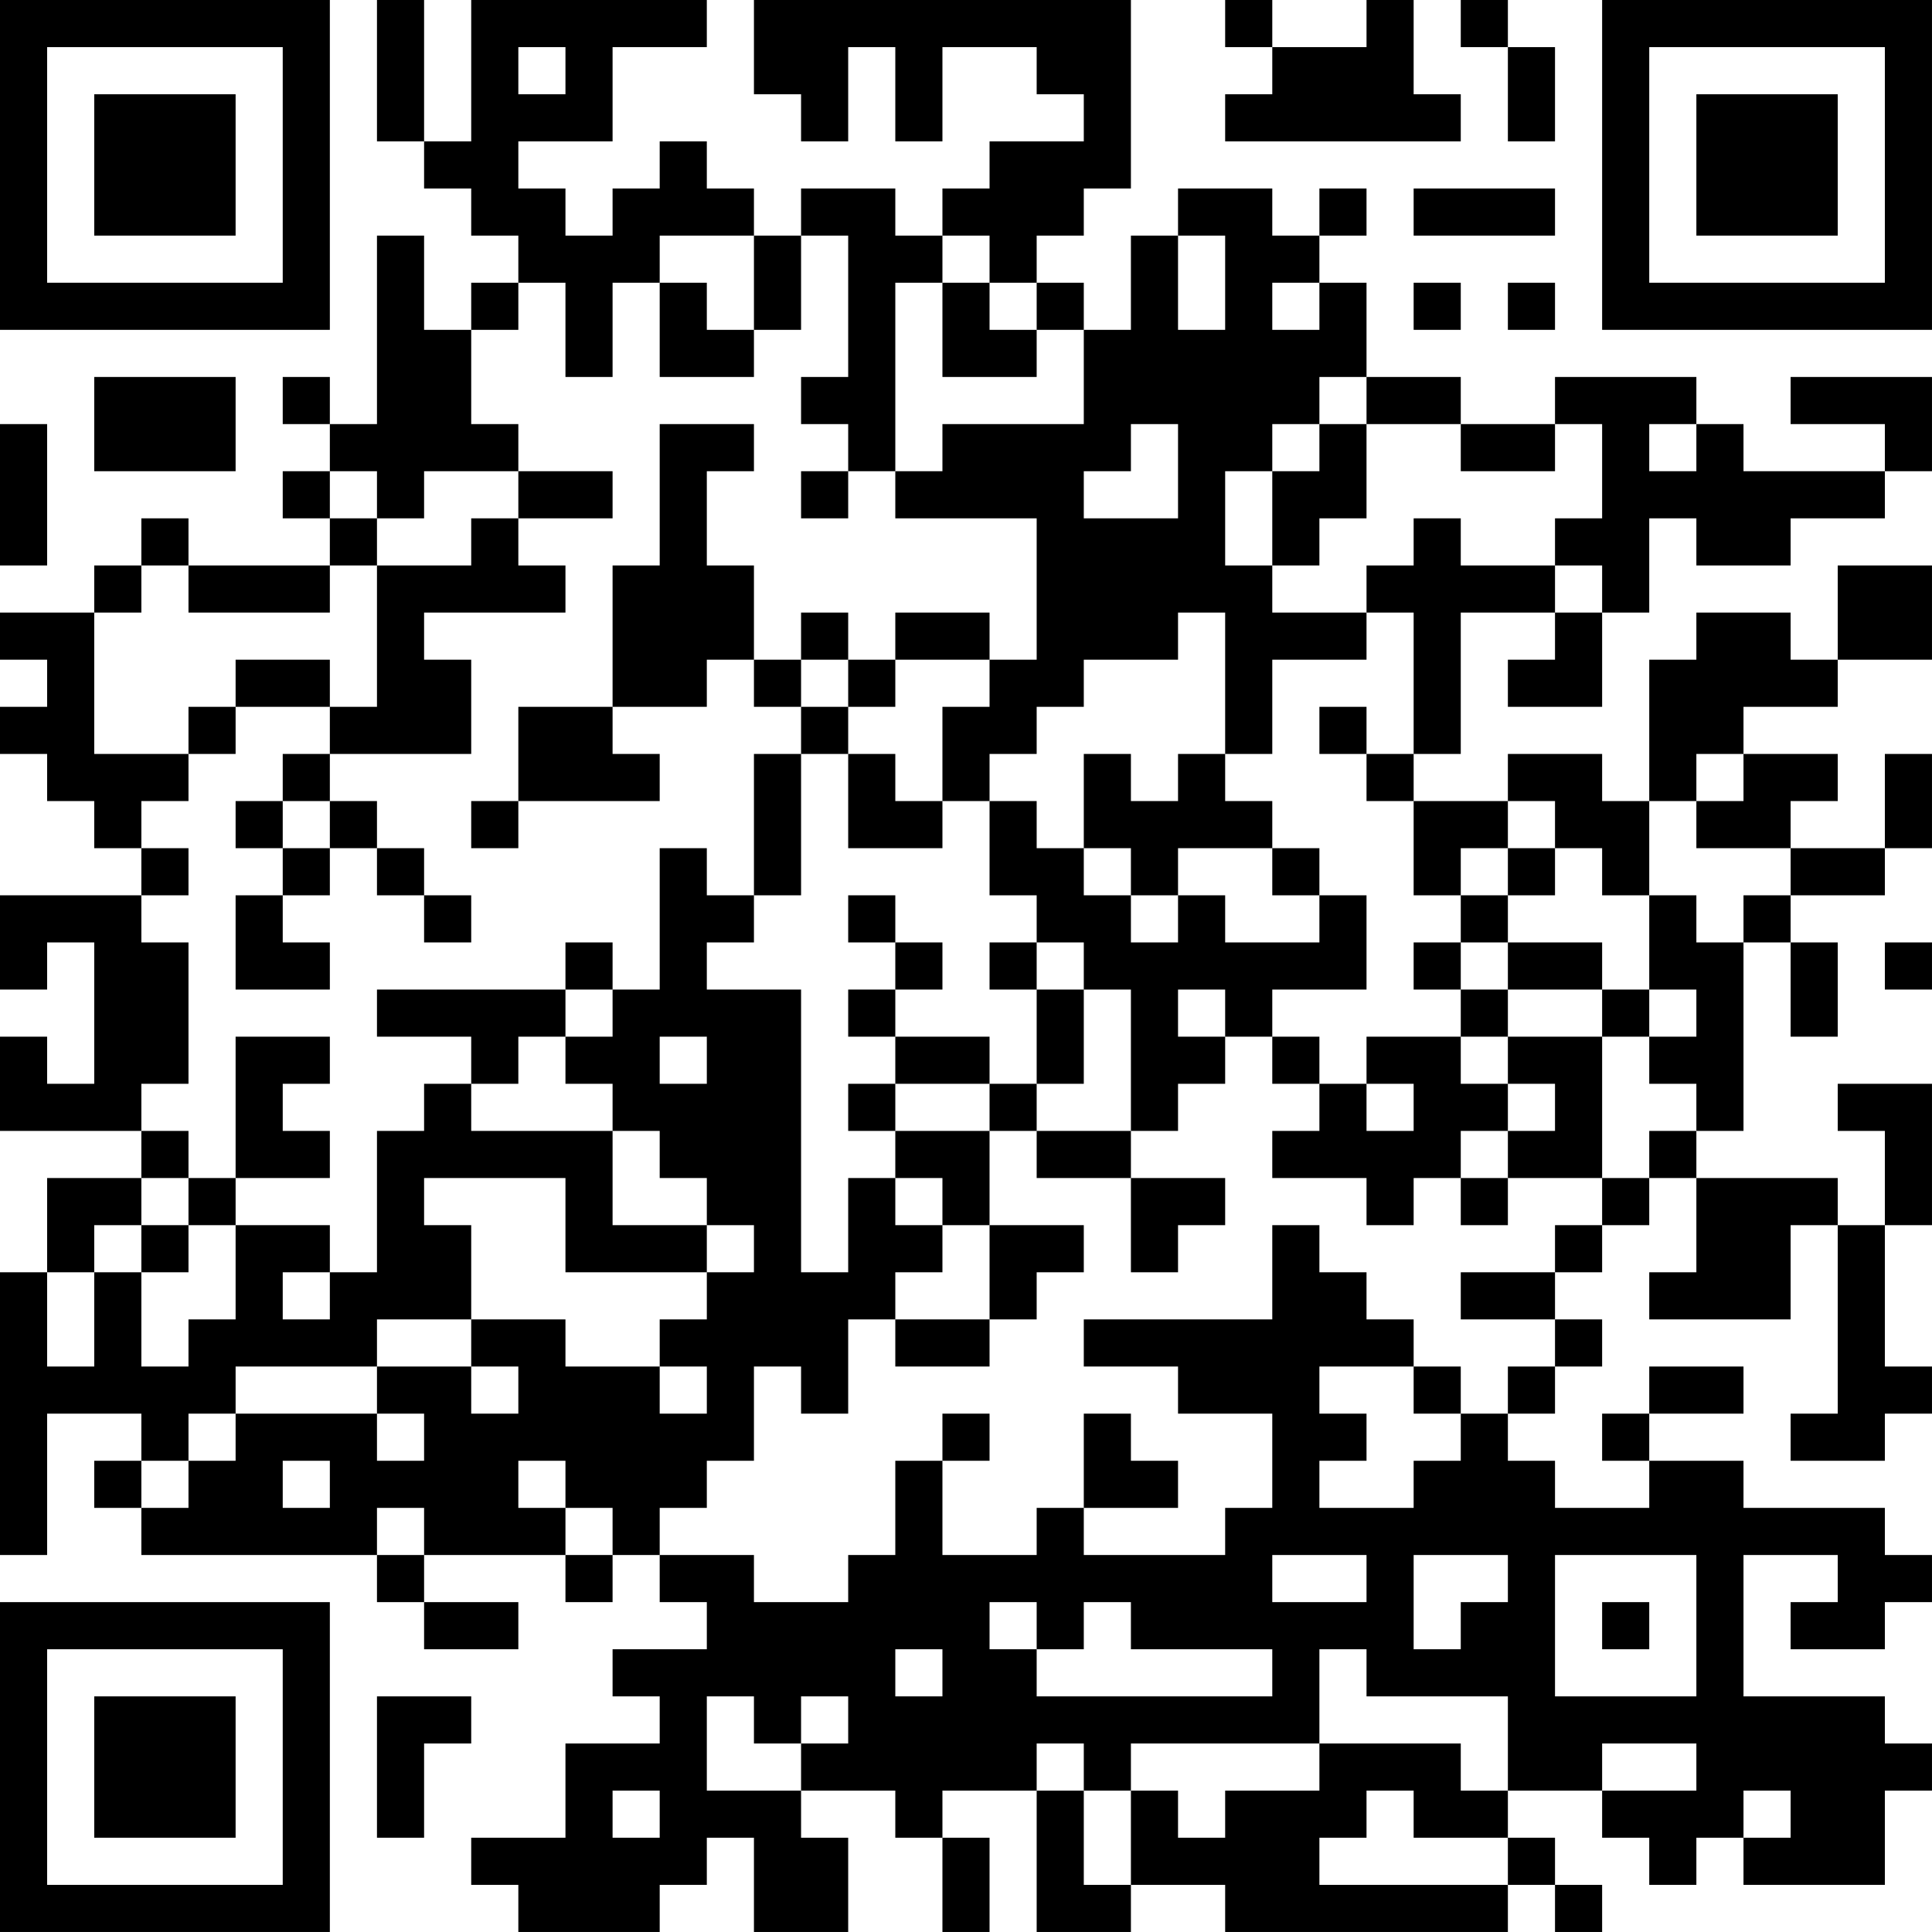 <?xml version="1.0" encoding="UTF-8"?>
<svg xmlns="http://www.w3.org/2000/svg" version="1.1" width="200" height="200" viewBox="0 0 200 200"><rect x="0" y="0" width="200" height="200" fill="#ffffff"/><g transform="scale(4.878)"><g transform="translate(0,0)"><path fill-rule="evenodd" d="M8 0L8 3L9 3L9 4L10 4L10 5L11 5L11 6L10 6L10 7L9 7L9 5L8 5L8 9L7 9L7 8L6 8L6 9L7 9L7 10L6 10L6 11L7 11L7 12L4 12L4 11L3 11L3 12L2 12L2 13L0 13L0 14L1 14L1 15L0 15L0 16L1 16L1 17L2 17L2 18L3 18L3 19L0 19L0 21L1 21L1 20L2 20L2 23L1 23L1 22L0 22L0 24L3 24L3 25L1 25L1 27L0 27L0 33L1 33L1 30L3 30L3 31L2 31L2 32L3 32L3 33L8 33L8 34L9 34L9 35L11 35L11 34L9 34L9 33L12 33L12 34L13 34L13 33L14 33L14 34L15 34L15 35L13 35L13 36L14 36L14 37L12 37L12 39L10 39L10 40L11 40L11 41L14 41L14 40L15 40L15 39L16 39L16 41L18 41L18 39L17 39L17 38L19 38L19 39L20 39L20 41L21 41L21 39L20 39L20 38L22 38L22 41L24 41L24 40L26 40L26 41L32 41L32 40L33 40L33 41L34 41L34 40L33 40L33 39L32 39L32 38L34 38L34 39L35 39L35 40L36 40L36 39L37 39L37 40L40 40L40 38L41 38L41 37L40 37L40 36L37 36L37 33L39 33L39 34L38 34L38 35L40 35L40 34L41 34L41 33L40 33L40 32L37 32L37 31L35 31L35 30L37 30L37 29L35 29L35 30L34 30L34 31L35 31L35 32L33 32L33 31L32 31L32 30L33 30L33 29L34 29L34 28L33 28L33 27L34 27L34 26L35 26L35 25L36 25L36 27L35 27L35 28L38 28L38 26L39 26L39 30L38 30L38 31L40 31L40 30L41 30L41 29L40 29L40 26L41 26L41 23L39 23L39 24L40 24L40 26L39 26L39 25L36 25L36 24L37 24L37 20L38 20L38 22L39 22L39 20L38 20L38 19L40 19L40 18L41 18L41 16L40 16L40 18L38 18L38 17L39 17L39 16L37 16L37 15L39 15L39 14L41 14L41 12L39 12L39 14L38 14L38 13L36 13L36 14L35 14L35 17L34 17L34 16L32 16L32 17L30 17L30 16L31 16L31 13L33 13L33 14L32 14L32 15L34 15L34 13L35 13L35 11L36 11L36 12L38 12L38 11L40 11L40 10L41 10L41 8L38 8L38 9L40 9L40 10L37 10L37 9L36 9L36 8L33 8L33 9L31 9L31 8L29 8L29 6L28 6L28 5L29 5L29 4L28 4L28 5L27 5L27 4L25 4L25 5L24 5L24 7L23 7L23 6L22 6L22 5L23 5L23 4L24 4L24 0L16 0L16 2L17 2L17 3L18 3L18 1L19 1L19 3L20 3L20 1L22 1L22 2L23 2L23 3L21 3L21 4L20 4L20 5L19 5L19 4L17 4L17 5L16 5L16 4L15 4L15 3L14 3L14 4L13 4L13 5L12 5L12 4L11 4L11 3L13 3L13 1L15 1L15 0L10 0L10 3L9 3L9 0ZM26 0L26 1L27 1L27 2L26 2L26 3L31 3L31 2L30 2L30 0L29 0L29 1L27 1L27 0ZM31 0L31 1L32 1L32 3L33 3L33 1L32 1L32 0ZM11 1L11 2L12 2L12 1ZM30 4L30 5L33 5L33 4ZM14 5L14 6L13 6L13 8L12 8L12 6L11 6L11 7L10 7L10 9L11 9L11 10L9 10L9 11L8 11L8 10L7 10L7 11L8 11L8 12L7 12L7 13L4 13L4 12L3 12L3 13L2 13L2 16L4 16L4 17L3 17L3 18L4 18L4 19L3 19L3 20L4 20L4 23L3 23L3 24L4 24L4 25L3 25L3 26L2 26L2 27L1 27L1 29L2 29L2 27L3 27L3 29L4 29L4 28L5 28L5 26L7 26L7 27L6 27L6 28L7 28L7 27L8 27L8 24L9 24L9 23L10 23L10 24L13 24L13 26L15 26L15 27L12 27L12 25L9 25L9 26L10 26L10 28L8 28L8 29L5 29L5 30L4 30L4 31L3 31L3 32L4 32L4 31L5 31L5 30L8 30L8 31L9 31L9 30L8 30L8 29L10 29L10 30L11 30L11 29L10 29L10 28L12 28L12 29L14 29L14 30L15 30L15 29L14 29L14 28L15 28L15 27L16 27L16 26L15 26L15 25L14 25L14 24L13 24L13 23L12 23L12 22L13 22L13 21L14 21L14 18L15 18L15 19L16 19L16 20L15 20L15 21L17 21L17 27L18 27L18 25L19 25L19 26L20 26L20 27L19 27L19 28L18 28L18 30L17 30L17 29L16 29L16 31L15 31L15 32L14 32L14 33L16 33L16 34L18 34L18 33L19 33L19 31L20 31L20 33L22 33L22 32L23 32L23 33L26 33L26 32L27 32L27 30L25 30L25 29L23 29L23 28L27 28L27 26L28 26L28 27L29 27L29 28L30 28L30 29L28 29L28 30L29 30L29 31L28 31L28 32L30 32L30 31L31 31L31 30L32 30L32 29L33 29L33 28L31 28L31 27L33 27L33 26L34 26L34 25L35 25L35 24L36 24L36 23L35 23L35 22L36 22L36 21L35 21L35 19L36 19L36 20L37 20L37 19L38 19L38 18L36 18L36 17L37 17L37 16L36 16L36 17L35 17L35 19L34 19L34 18L33 18L33 17L32 17L32 18L31 18L31 19L30 19L30 17L29 17L29 16L30 16L30 13L29 13L29 12L30 12L30 11L31 11L31 12L33 12L33 13L34 13L34 12L33 12L33 11L34 11L34 9L33 9L33 10L31 10L31 9L29 9L29 8L28 8L28 9L27 9L27 10L26 10L26 12L27 12L27 13L29 13L29 14L27 14L27 16L26 16L26 13L25 13L25 14L23 14L23 15L22 15L22 16L21 16L21 17L20 17L20 15L21 15L21 14L22 14L22 11L19 11L19 10L20 10L20 9L23 9L23 7L22 7L22 6L21 6L21 5L20 5L20 6L19 6L19 10L18 10L18 9L17 9L17 8L18 8L18 5L17 5L17 7L16 7L16 5ZM25 5L25 7L26 7L26 5ZM14 6L14 8L16 8L16 7L15 7L15 6ZM20 6L20 8L22 8L22 7L21 7L21 6ZM27 6L27 7L28 7L28 6ZM30 6L30 7L31 7L31 6ZM32 6L32 7L33 7L33 6ZM2 8L2 10L5 10L5 8ZM0 9L0 12L1 12L1 9ZM14 9L14 12L13 12L13 15L11 15L11 17L10 17L10 18L11 18L11 17L14 17L14 16L13 16L13 15L15 15L15 14L16 14L16 15L17 15L17 16L16 16L16 19L17 19L17 16L18 16L18 18L20 18L20 17L19 17L19 16L18 16L18 15L19 15L19 14L21 14L21 13L19 13L19 14L18 14L18 13L17 13L17 14L16 14L16 12L15 12L15 10L16 10L16 9ZM24 9L24 10L23 10L23 11L25 11L25 9ZM28 9L28 10L27 10L27 12L28 12L28 11L29 11L29 9ZM35 9L35 10L36 10L36 9ZM11 10L11 11L10 11L10 12L8 12L8 15L7 15L7 14L5 14L5 15L4 15L4 16L5 16L5 15L7 15L7 16L6 16L6 17L5 17L5 18L6 18L6 19L5 19L5 21L7 21L7 20L6 20L6 19L7 19L7 18L8 18L8 19L9 19L9 20L10 20L10 19L9 19L9 18L8 18L8 17L7 17L7 16L10 16L10 14L9 14L9 13L12 13L12 12L11 12L11 11L13 11L13 10ZM17 10L17 11L18 11L18 10ZM17 14L17 15L18 15L18 14ZM28 15L28 16L29 16L29 15ZM23 16L23 18L22 18L22 17L21 17L21 19L22 19L22 20L21 20L21 21L22 21L22 23L21 23L21 22L19 22L19 21L20 21L20 20L19 20L19 19L18 19L18 20L19 20L19 21L18 21L18 22L19 22L19 23L18 23L18 24L19 24L19 25L20 25L20 26L21 26L21 28L19 28L19 29L21 29L21 28L22 28L22 27L23 27L23 26L21 26L21 24L22 24L22 25L24 25L24 27L25 27L25 26L26 26L26 25L24 25L24 24L25 24L25 23L26 23L26 22L27 22L27 23L28 23L28 24L27 24L27 25L29 25L29 26L30 26L30 25L31 25L31 26L32 26L32 25L34 25L34 22L35 22L35 21L34 21L34 20L32 20L32 19L33 19L33 18L32 18L32 19L31 19L31 20L30 20L30 21L31 21L31 22L29 22L29 23L28 23L28 22L27 22L27 21L29 21L29 19L28 19L28 18L27 18L27 17L26 17L26 16L25 16L25 17L24 17L24 16ZM6 17L6 18L7 18L7 17ZM23 18L23 19L24 19L24 20L25 20L25 19L26 19L26 20L28 20L28 19L27 19L27 18L25 18L25 19L24 19L24 18ZM12 20L12 21L8 21L8 22L10 22L10 23L11 23L11 22L12 22L12 21L13 21L13 20ZM22 20L22 21L23 21L23 23L22 23L22 24L24 24L24 21L23 21L23 20ZM31 20L31 21L32 21L32 22L31 22L31 23L32 23L32 24L31 24L31 25L32 25L32 24L33 24L33 23L32 23L32 22L34 22L34 21L32 21L32 20ZM40 20L40 21L41 21L41 20ZM25 21L25 22L26 22L26 21ZM5 22L5 25L4 25L4 26L3 26L3 27L4 27L4 26L5 26L5 25L7 25L7 24L6 24L6 23L7 23L7 22ZM14 22L14 23L15 23L15 22ZM19 23L19 24L21 24L21 23ZM29 23L29 24L30 24L30 23ZM30 29L30 30L31 30L31 29ZM20 30L20 31L21 31L21 30ZM23 30L23 32L25 32L25 31L24 31L24 30ZM6 31L6 32L7 32L7 31ZM11 31L11 32L12 32L12 33L13 33L13 32L12 32L12 31ZM8 32L8 33L9 33L9 32ZM27 33L27 34L29 34L29 33ZM30 33L30 35L31 35L31 34L32 34L32 33ZM33 33L33 36L36 36L36 33ZM21 34L21 35L22 35L22 36L27 36L27 35L24 35L24 34L23 34L23 35L22 35L22 34ZM34 34L34 35L35 35L35 34ZM19 35L19 36L20 36L20 35ZM28 35L28 37L24 37L24 38L23 38L23 37L22 37L22 38L23 38L23 40L24 40L24 38L25 38L25 39L26 39L26 38L28 38L28 37L31 37L31 38L32 38L32 36L29 36L29 35ZM8 36L8 39L9 39L9 37L10 37L10 36ZM15 36L15 38L17 38L17 37L18 37L18 36L17 36L17 37L16 37L16 36ZM34 37L34 38L36 38L36 37ZM13 38L13 39L14 39L14 38ZM29 38L29 39L28 39L28 40L32 40L32 39L30 39L30 38ZM37 38L37 39L38 39L38 38ZM0 0L0 7L7 7L7 0ZM1 1L1 6L6 6L6 1ZM2 2L2 5L5 5L5 2ZM34 0L34 7L41 7L41 0ZM35 1L35 6L40 6L40 1ZM36 2L36 5L39 5L39 2ZM0 34L0 41L7 41L7 34ZM1 35L1 40L6 40L6 35ZM2 36L2 39L5 39L5 36Z" fill="#000000"/></g></g></svg>
